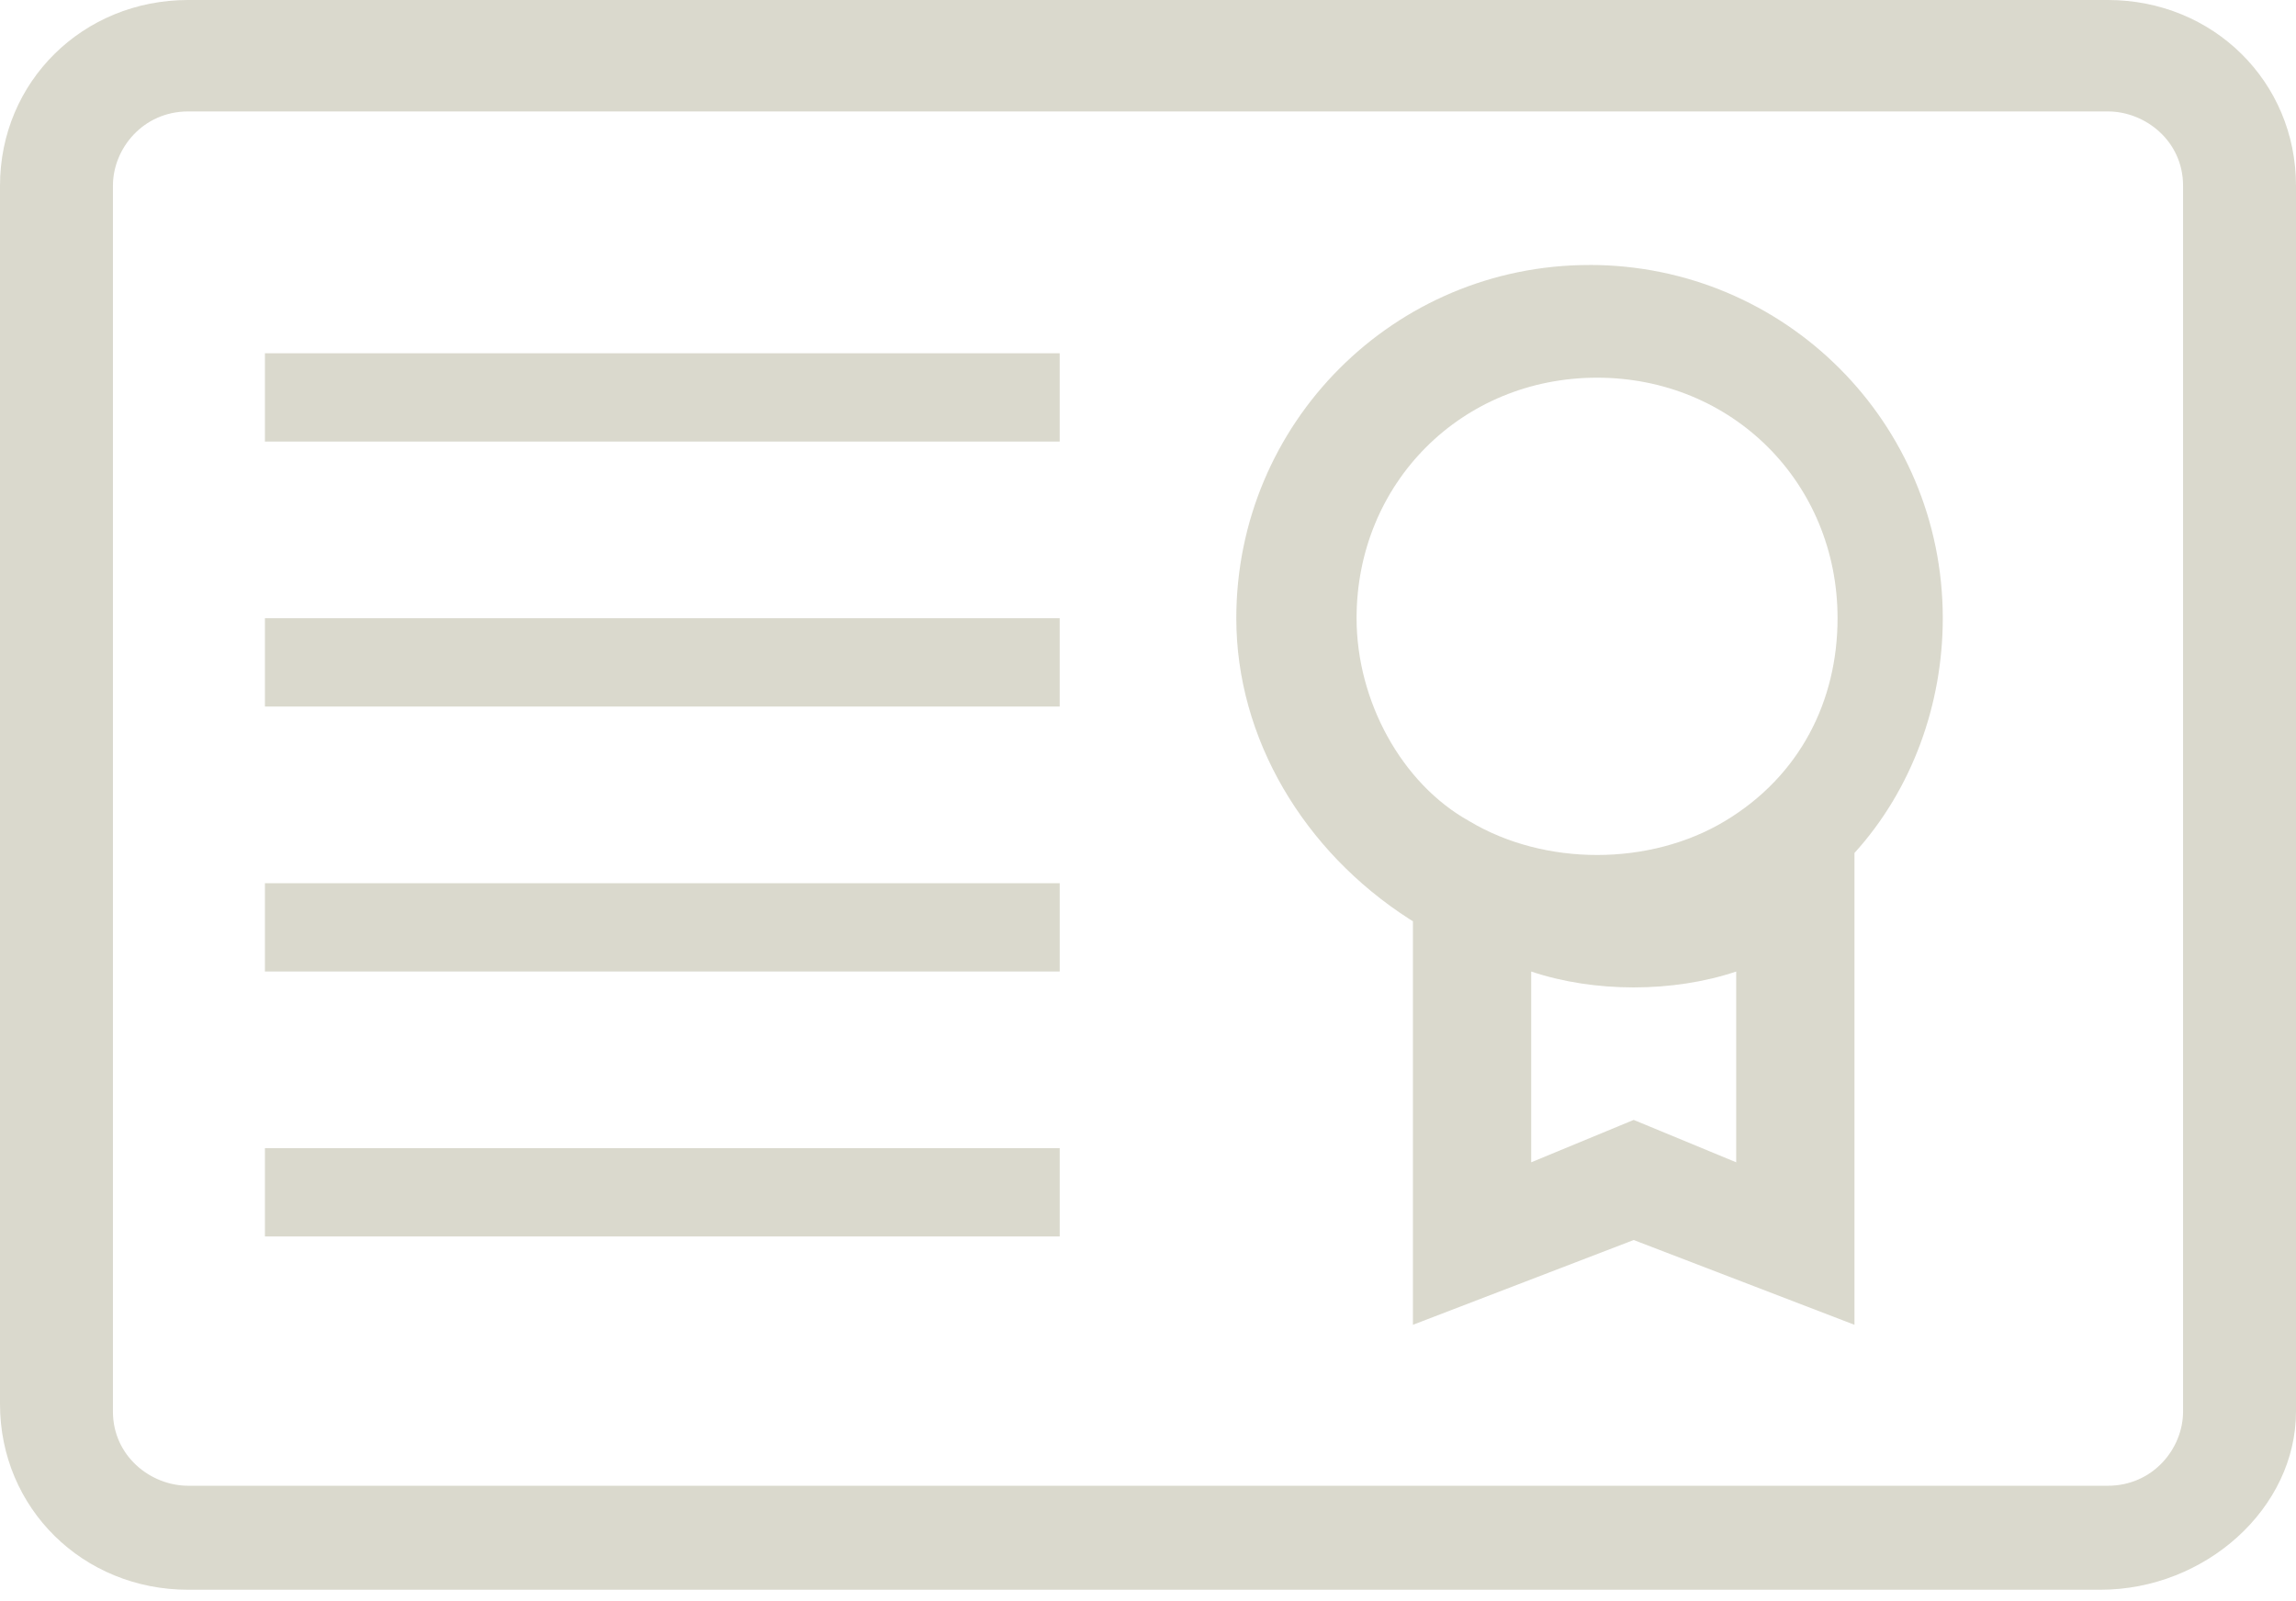 <svg xmlns="http://www.w3.org/2000/svg" width="76" height="53" viewBox="0 0 76 53">
    <path fill="#C1BFAB" d="M69.77 0C73.26 0 76 2.705 76 6.147v40.568c0 3.196-2.99 5.9-6.479 5.9H6.23C2.74 52.615 0 49.911 0 46.47V6.147C0 2.705 2.741 0 6.23 0h63.54zm0 3.688H6.23c-1.496 0-2.492 1.23-2.492 2.459v40.568c0 1.475 1.246 2.458 2.492 2.458h63.54c1.496 0 2.492-1.23 2.492-2.458V6.147c0-1.476-1.246-2.459-2.492-2.459zM52.615 8.769c6.468 0 11.693 5.224 11.693 11.693 0 2.827-1.004 5.654-2.923 7.768v15.616l-7.308-2.806-7.308 2.806V30.49c-.041-.025-.083-.05-.124-.077-3.483-2.239-5.722-5.97-5.722-9.95 0-6.469 5.224-11.693 11.692-11.693zM35.077 38v2.923H8.769V38h26.308zm22.393-5.846c-2.088.701-4.698.701-6.786 0v6.314l3.393-1.403 3.393 1.403v-6.314zM35.077 29.23v2.923H8.769V29.23h26.308zM52.864 12.5c-4.478 0-7.96 3.483-7.96 7.96 0 2.737 1.492 5.474 3.731 6.717 2.488 1.493 5.97 1.493 8.458 0 2.488-1.492 3.732-3.98 3.732-6.716 0-4.478-3.483-7.961-7.96-7.961zm-17.787 7.96v2.924H8.769v-2.923h26.308zm0-8.769v2.923H8.769v-2.923h26.308z" opacity=".6"/>
</svg>
